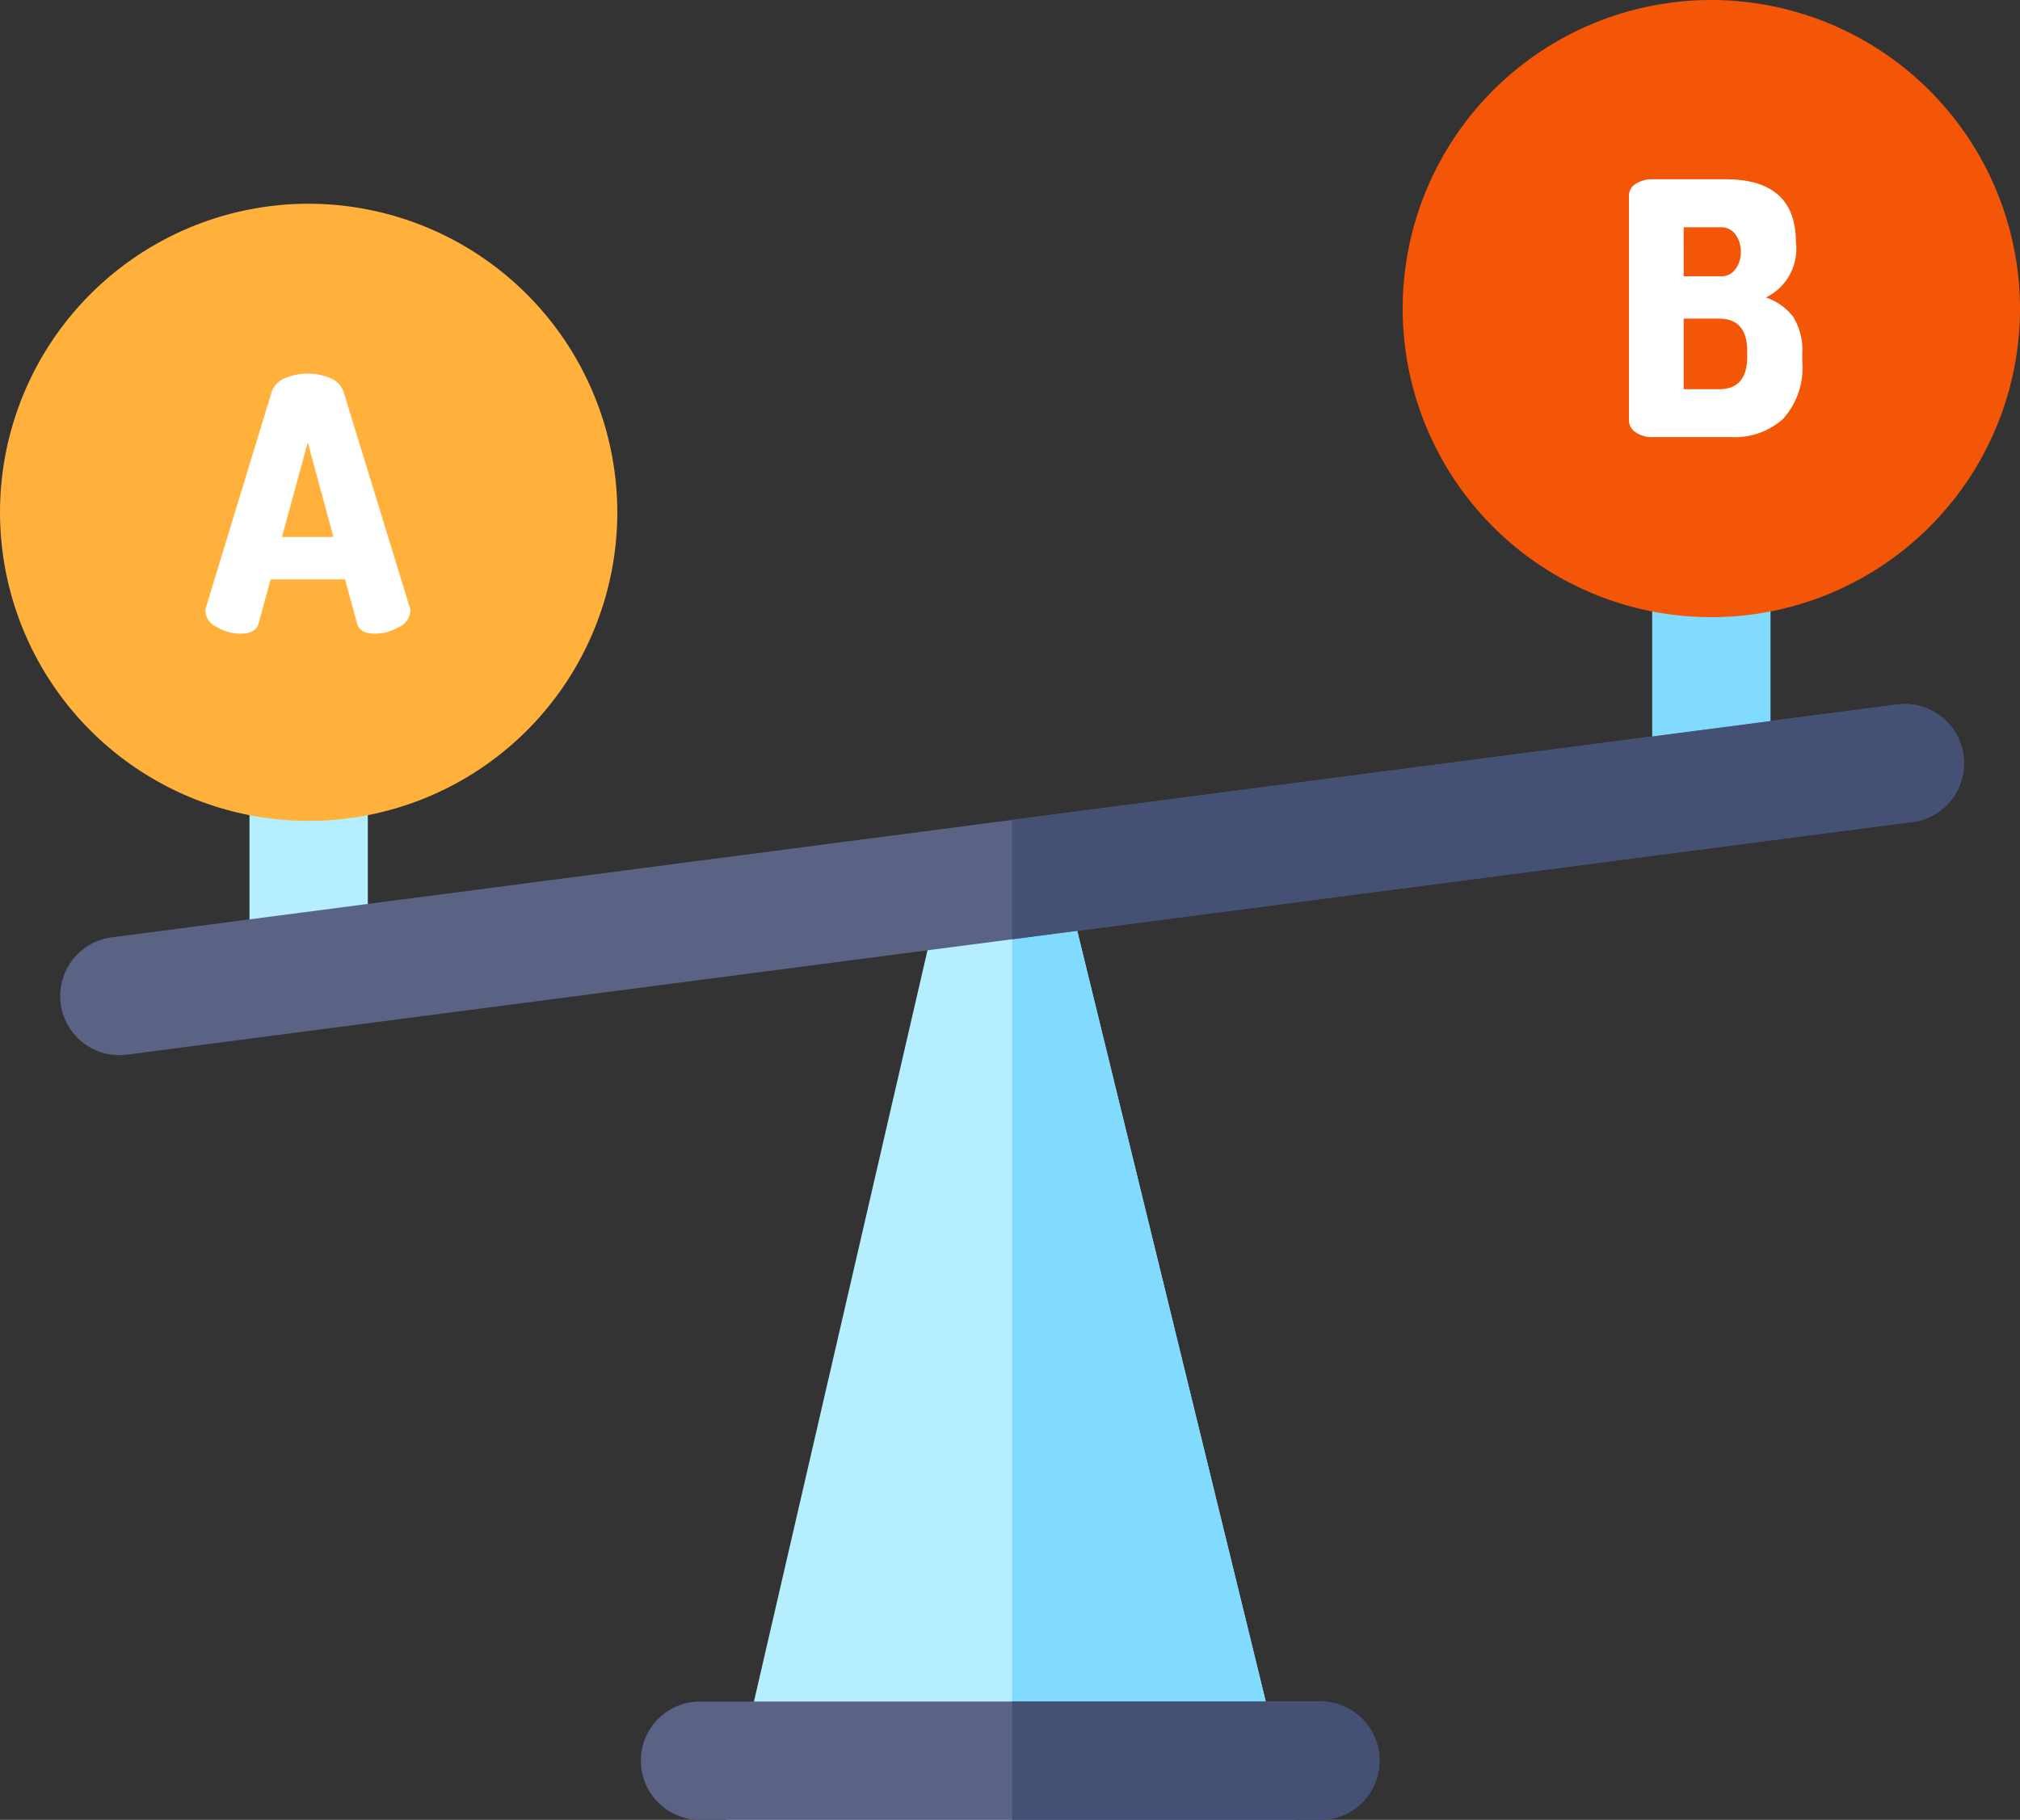 <svg xmlns="http://www.w3.org/2000/svg" width="110.077" height="99.193" viewBox="0 0 110.077 99.193">
  <rect x="0" y="0" width="110.077" height="99.193" fill="#333333" stroke="none"/>
  <g id="Group_5630" data-name="Group 5630" transform="translate(-9889.46 -6921.853)">
    <g id="Group_5629" data-name="Group 5629">
      <g id="Group_5628" data-name="Group 5628">
        <g id="comparison_1_" data-name="comparison (1)" transform="translate(9889.46 6896.541)">
          <path id="Path_3727" data-name="Path 3727" d="M215.129,289.745H184.172l12.457-53.938h5.309Z" transform="translate(-144.576 -165.24)" fill="#b5efff"/>
          <path id="Path_3728" data-name="Path 3728" d="M271.939,289.745h-15.4V235.807h2.208Z" transform="translate(-201.386 -165.24)" fill="#80dbff"/>
          <path id="Path_3729" data-name="Path 3729" d="M66.458,220.915a3.225,3.225,0,0,1-3.224-3.224V206.659a3.224,3.224,0,1,1,6.449,0V217.69A3.225,3.225,0,0,1,66.458,220.915Z" transform="translate(-49.639 -139.827)" fill="#b5efff"/>
          <path id="Path_3730" data-name="Path 3730" d="M421.993,170.122a3.225,3.225,0,0,1-3.224-3.224V155.006a3.224,3.224,0,0,1,6.449,0V166.9A3.225,3.225,0,0,1,421.993,170.122Z" transform="translate(-328.736 -99.28)" fill="#80dbff"/>
          <path id="Path_3731" data-name="Path 3731" d="M202.677,459.918a3.223,3.223,0,0,1-3.224,3.224h-33.8a3.224,3.224,0,1,1,0-6.449h33.8A3.224,3.224,0,0,1,202.677,459.918Z" transform="translate(-127.505 -338.637)" fill="#5a6384"/>
          <path id="Path_3732" data-name="Path 3732" d="M16.819,76.964A16.819,16.819,0,1,0,33.639,93.783,16.839,16.839,0,0,0,16.819,76.964Z" transform="translate(0 -40.547)" fill="#ffb13b"/>
          <path id="Path_3733" data-name="Path 3733" d="M52.043,132.973a1.046,1.046,0,0,1,.038-.212l3.578-11.734a1.239,1.239,0,0,1,.7-.74,3.186,3.186,0,0,1,2.52,0,1.242,1.242,0,0,1,.7.74l3.6,11.734a1.068,1.068,0,0,1,.038.212,1.034,1.034,0,0,1-.625.865,2.537,2.537,0,0,1-1.3.365q-.828,0-.981-.558l-.654-2.4H55.6l-.654,2.4q-.154.558-.981.558a2.535,2.535,0,0,1-1.3-.365A1.034,1.034,0,0,1,52.043,132.973Zm4.174-4.04h2.808l-1.4-5.155Z" transform="translate(-40.854 -74.352)" fill="#fff"/>
          <path id="Path_3734" data-name="Path 3734" d="M372.354,25.312a16.82,16.82,0,1,0,16.82,16.819A16.839,16.839,0,0,0,372.354,25.312Z" transform="translate(-279.097)" fill="#f45607"/>
          <path id="Path_3735" data-name="Path 3735" d="M412.88,83.909V71.675a.762.762,0,0,1,.385-.683,1.708,1.708,0,0,1,.923-.24h3.943q3.847,0,3.847,3.424a2.94,2.94,0,0,1-1.635,3.02,3.128,3.128,0,0,1,1.481,1.048,3.42,3.42,0,0,1,.5,2.029v.4a4.154,4.154,0,0,1-1.048,3.145,3.934,3.934,0,0,1-2.818.99h-4.27a1.539,1.539,0,0,1-.952-.269A.782.782,0,0,1,412.88,83.909Zm2.982-7.867h2.02a.943.943,0,0,0,.808-.395,1.536,1.536,0,0,0,.289-.933,1.579,1.579,0,0,0-.289-.943.936.936,0,0,0-.808-.4h-2.02Zm0,6.156h1.924q1.539,0,1.539-1.77V80.12q0-1.769-1.539-1.77h-1.924Z" transform="translate(-324.113 -35.671)" fill="#fff"/>
          <path id="Path_3736" data-name="Path 3736" d="M116.2,210.226l-49.061,6.4-48.229,6.288a3.111,3.111,0,0,1-.421.028,3.225,3.225,0,0,1-.413-6.423l49.063-6.4,48.229-6.288a3.225,3.225,0,0,1,.832,6.4Z" transform="translate(-11.987 -140.117)" fill="#5a6384"/>
          <g id="Group_3055" data-name="Group 3055" transform="translate(55.155 63.687)">
            <path id="Path_3737" data-name="Path 3737" d="M276.558,459.918a3.223,3.223,0,0,1-3.225,3.224H256.541v-6.449h16.793A3.224,3.224,0,0,1,276.558,459.918Z" transform="translate(-256.541 -402.324)" fill="#445175"/>
            <path id="Path_3738" data-name="Path 3738" d="M305.6,210.227l-49.061,6.4v-6.5l48.229-6.288a3.224,3.224,0,0,1,.832,6.4Z" transform="translate(-256.541 -203.805)" fill="#445175"/>
          </g>
        </g>
      </g>
    </g>
  </g>
</svg>
